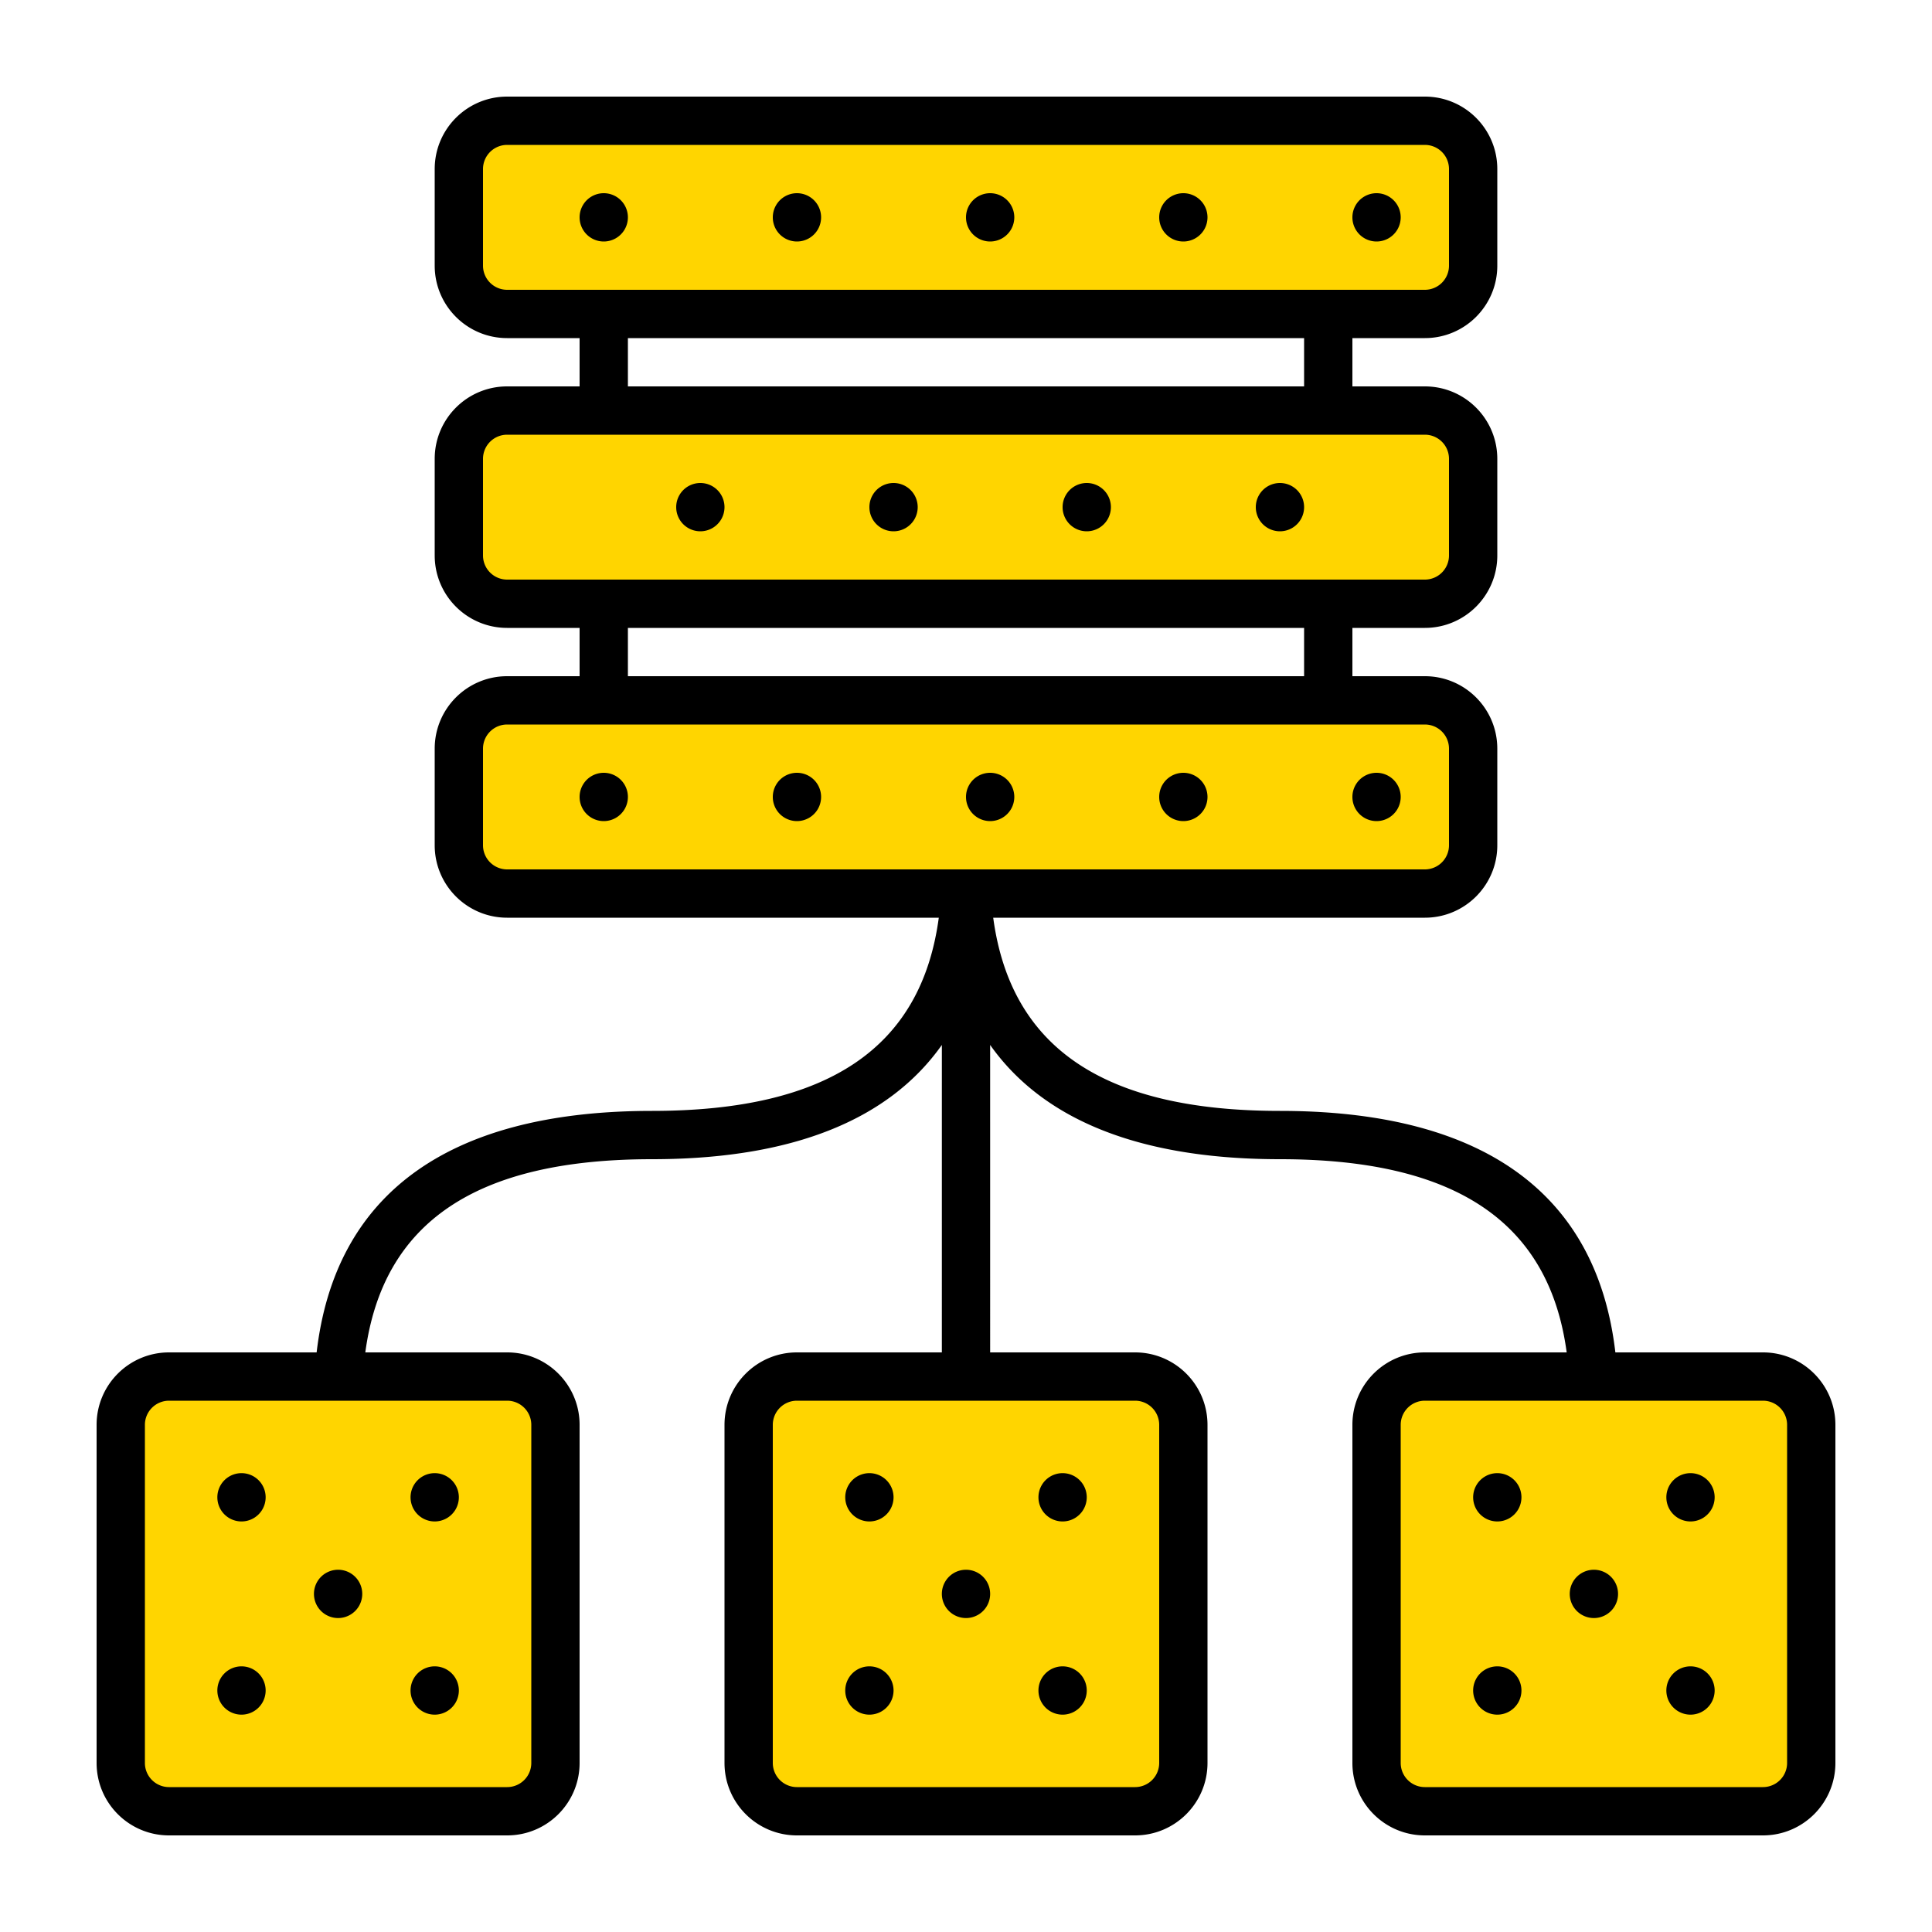 <svg xmlns="http://www.w3.org/2000/svg" width="320" height="320"><g id="Foundations/Icons/Brand-Icons/UI/Group-Tech/01-shared-platforms" fill="none" fill-rule="evenodd" stroke="none" stroke-width="1"><path id="lg-icon-fill-primary" fill="#ffd500" d="M292 228a8 8 0 0 1 8 8v56a8 8 0 0 1-8 8h-56a8 8 0 0 1-8-8v-56a8 8 0 0 1 8-8zm-104 0a8 8 0 0 1 8 8v56a8 8 0 0 1-8 8h-56a8 8 0 0 1-8-8v-56a8 8 0 0 1 8-8zm-104 0a8 8 0 0 1 8 8v56a8 8 0 0 1-8 8H28a8 8 0 0 1-8-8v-56a8 8 0 0 1 8-8zm0-112h152a8 8 0 0 1 8 8v16a8 8 0 0 1-8 8H84a8 8 0 0 1-8-8v-16a8 8 0 0 1 8-8m0-48h152a8 8 0 0 1 8 8v16a8 8 0 0 1-8 8H84a8 8 0 0 1-8-8V76a8 8 0 0 1 8-8m0-48h152a8 8 0 0 1 8 8v16a8 8 0 0 1-8 8H84a8 8 0 0 1-8-8V28a8 8 0 0 1 8-8"/><path id="Half-tone" fill="#000" d="M280 276a4 4 0 1 1 0 8 4 4 0 0 1 0-8m-32 0a4 4 0 1 1 0 8 4 4 0 0 1 0-8m-72 0a4 4 0 1 1 0 8 4 4 0 0 1 0-8m-32 0a4 4 0 1 1 0 8 4 4 0 0 1 0-8m-72 0a4 4 0 1 1 0 8 4 4 0 0 1 0-8m-32 0a4 4 0 1 1 0 8 4 4 0 0 1 0-8m224-16a4 4 0 1 1 0 8 4 4 0 0 1 0-8m-104 0a4 4 0 1 1 0 8 4 4 0 0 1 0-8m-104 0a4 4 0 1 1 0 8 4 4 0 0 1 0-8m224-16a4 4 0 1 1 0 8 4 4 0 0 1 0-8m-32 0a4 4 0 1 1 0 8 4 4 0 0 1 0-8m-72 0a4 4 0 1 1 0 8 4 4 0 0 1 0-8m-32 0a4 4 0 1 1 0 8 4 4 0 0 1 0-8m-72 0a4 4 0 1 1 0 8 4 4 0 0 1 0-8m-32 0a4 4 0 1 1 0 8 4 4 0 0 1 0-8m188-116a4 4 0 1 1 0 8 4 4 0 0 1 0-8m-32 0a4 4 0 1 1 0 8 4 4 0 0 1 0-8m-32 0a4 4 0 1 1 0 8 4 4 0 0 1 0-8m-32 0a4 4 0 1 1 0 8 4 4 0 0 1 0-8m-32 0a4 4 0 1 1 0 8 4 4 0 0 1 0-8m112-48a4 4 0 1 1 0 8 4 4 0 0 1 0-8m-32 0a4 4 0 1 1 0 8 4 4 0 0 1 0-8m-32 0a4 4 0 1 1 0 8 4 4 0 0 1 0-8m-32 0a4 4 0 1 1 0 8 4 4 0 0 1 0-8m112-48a4 4 0 1 1 0 8 4 4 0 0 1 0-8m-32 0a4 4 0 1 1 0 8 4 4 0 0 1 0-8m-32 0a4 4 0 1 1 0 8 4 4 0 0 1 0-8m-32 0a4 4 0 1 1 0 8 4 4 0 0 1 0-8m-32 0a4 4 0 1 1 0 8 4 4 0 0 1 0-8"/><path id="Outlines" fill="#000" d="M236 16c6.627 0 12 5.373 12 12v16c0 6.627-5.373 12-12 12h-12v8h12c6.525 0 11.834 5.209 11.996 11.695L248 76v16c0 6.627-5.373 12-12 12h-12v8h12c6.525 0 11.834 5.209 11.996 11.695L248 124v16c0 6.627-5.373 12-12 12l-71.493.002C167.41 173.546 182.816 184 212 184l1.097.005c32.83.294 51.417 13.842 54.458 39.995H292c6.627 0 12 5.373 12 12v56c0 6.627-5.373 12-12 12h-56c-6.627 0-12-5.373-12-12v-56c0-6.627 5.373-12 12-12h23.493c-2.902-21.546-18.308-32-47.493-32l-1.097-.005c-22.408-.2-38.181-6.576-46.904-18.92L164 224h24c6.525 0 11.834 5.209 11.996 11.695L200 236v56c0 6.627-5.373 12-12 12h-56c-6.627 0-12-5.373-12-12v-56c0-6.627 5.373-12 12-12h24l.002-50.926c-8.723 12.344-24.496 18.72-46.905 18.921L108 192c-29.185 0-44.59 10.454-47.493 32H84c6.627 0 12 5.373 12 12v56c0 6.627-5.373 12-12 12H28c-6.627 0-12-5.373-12-12v-56c0-6.627 5.373-12 12-12h24.445c3.04-26.153 21.628-39.701 54.458-39.995L108 184c29.184 0 44.59-10.454 47.493-31.998L84 152c-6.627 0-12-5.373-12-12v-16c0-6.627 5.373-12 12-12h12v-8H84c-6.525 0-11.834-5.209-11.996-11.695L72 92V76c0-6.627 5.373-12 12-12h12v-8H84c-6.525 0-11.834-5.209-11.996-11.695L72 44V28c0-6.627 5.373-12 12-12Zm56 216h-56a4 4 0 0 0-4 4v56a4 4 0 0 0 4 4h56a4 4 0 0 0 4-4v-56a4 4 0 0 0-4-4m-104 0h-56a4 4 0 0 0-4 4v56a4 4 0 0 0 4 4h56a4 4 0 0 0 4-4v-56a4 4 0 0 0-4-4m-104 0H28a4 4 0 0 0-4 4v56a4 4 0 0 0 4 4h56a4 4 0 0 0 4-4v-56a4 4 0 0 0-4-4m152-112H84a4 4 0 0 0-4 4v16a4 4 0 0 0 4 4h152a4 4 0 0 0 4-4v-16a4 4 0 0 0-4-4m-20-16H104v8h112zm20-32H84a4 4 0 0 0-4 4v16a4 4 0 0 0 4 4h152a4 4 0 0 0 4-4V76a4 4 0 0 0-4-4m-20-16H104v8h112zm20-32H84a4 4 0 0 0-4 4v16a4 4 0 0 0 4 4h152a4 4 0 0 0 4-4V28a4 4 0 0 0-4-4"/></g></svg>